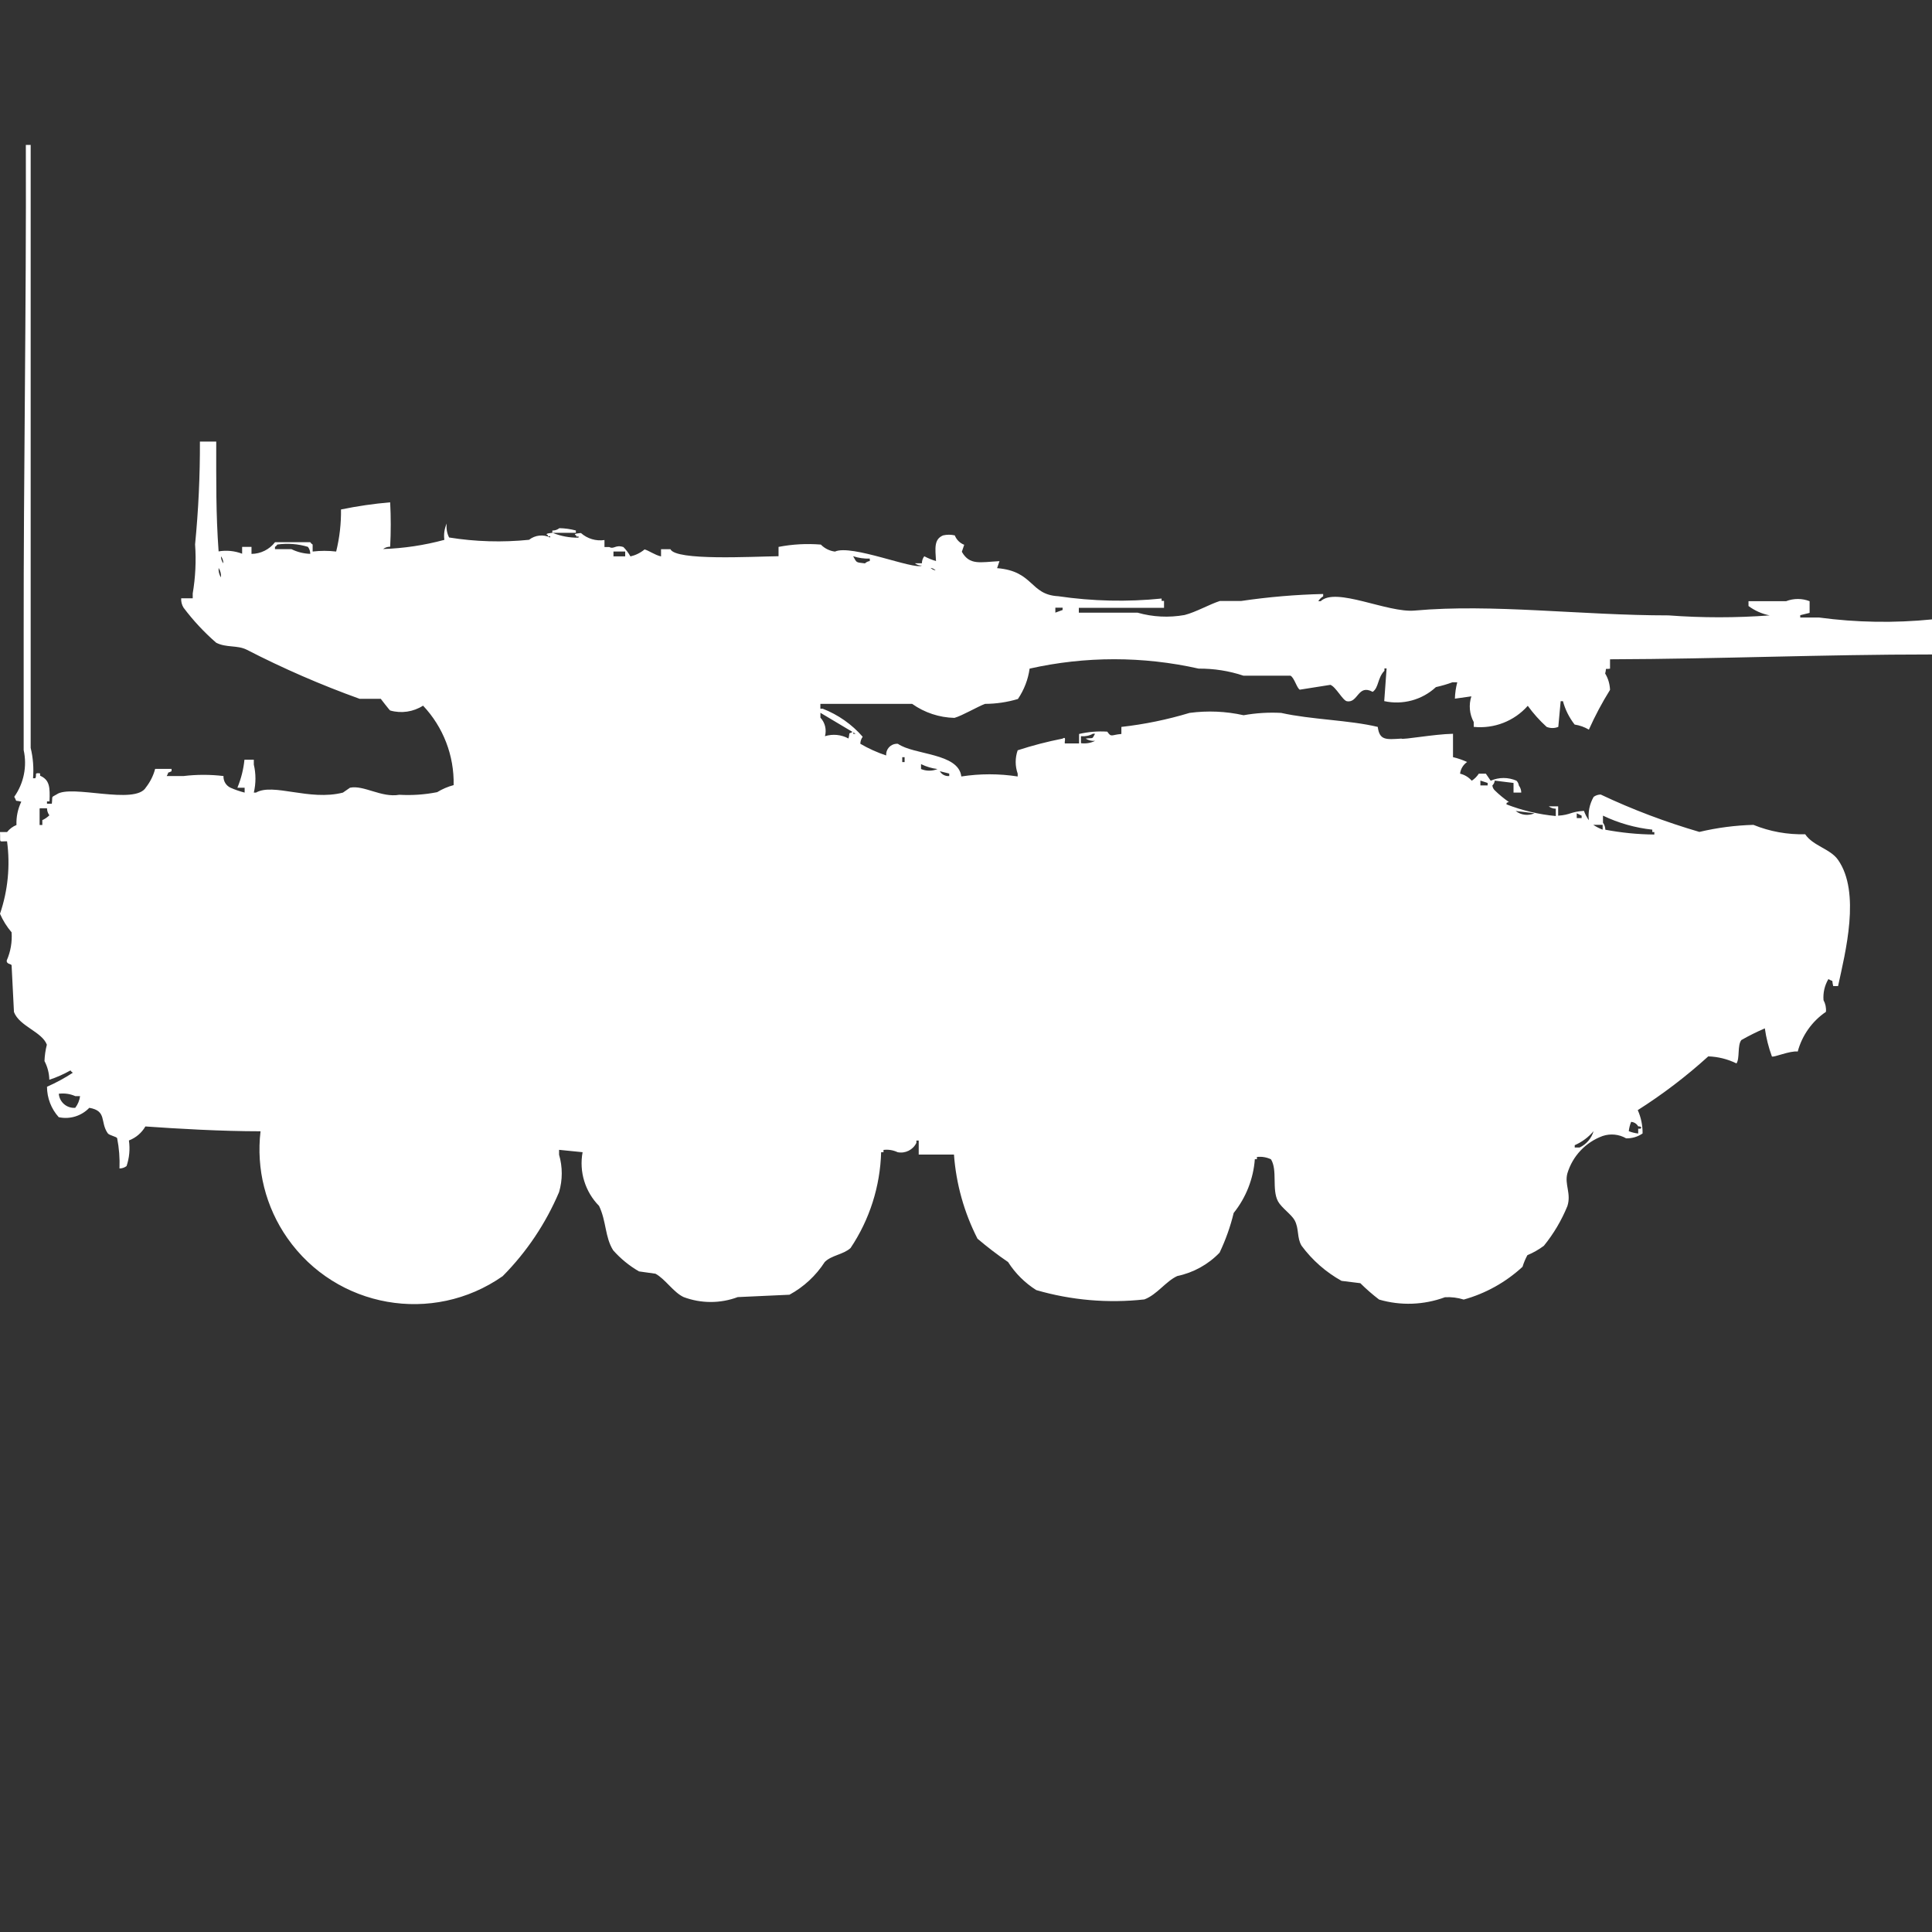 <?xml version="1.0" encoding="utf-8"?>
<!-- Generator: Adobe Illustrator 16.0.0, SVG Export Plug-In . SVG Version: 6.00 Build 0)  -->
<!DOCTYPE svg PUBLIC "-//W3C//DTD SVG 1.1//EN" "http://www.w3.org/Graphics/SVG/1.1/DTD/svg11.dtd">
<svg version="1.1" id="Layer_1" xmlns="http://www.w3.org/2000/svg" xmlns:xlink="http://www.w3.org/1999/xlink" x="0px" y="0px"
	 width="40px" height="40px" viewBox="0 0 40 40" enable-background="new 0 0 40 40" xml:space="preserve">
<rect x="0" y="0" width="40" height="40" fill="#333333" stroke="none"/>
<path id="Color_Fill_1" fill="#FFFFFF" d="M3.212,15.919h0.34v0.048c-0.12,0.063-0.033-0.021-0.1,0.1H3.8
	c0.275-0.033,0.553-0.033,0.827,0c-0.005,0.104,0.053,0.199,0.146,0.242c0.094,0.042,0.192,0.075,0.292,0.101v-0.101h-0.15
	c0.077-0.186,0.126-0.381,0.146-0.58h0.194v0.1c0.045,0.191,0.045,0.39,0,0.581H5.3c0.356-0.206,1.106,0.178,1.8,0l0.146-0.101
	c0.288-0.06,0.648,0.211,1.022,0.146c0.262,0.015,0.525-0.003,0.783-0.054c0.106-0.065,0.221-0.114,0.341-0.146
	c0.013-0.61-0.214-1.201-0.633-1.645c-0.202,0.129-0.45,0.166-0.681,0.1c-0.015-0.007-0.195-0.242-0.195-0.242H7.445
	c-0.8-0.288-1.58-0.627-2.336-1.016c-0.2-0.1-0.421-0.037-0.633-0.145c-0.25-0.217-0.477-0.461-0.676-0.726
	c-0.036-0.058-0.053-0.126-0.049-0.194H3.99v-0.1c0.057-0.335,0.073-0.677,0.049-1.016c0.069-0.708,0.103-1.418,0.1-2.129h0.338
	c0,0.818-0.008,1.489,0.049,2.274c0.164-0.028,0.332-0.011,0.487,0.048v-0.141h0.194v0.145c0.191-0.002,0.37-0.091,0.487-0.242h0.73
	c0.012,0.02,0.029,0.036,0.049,0.048v0.145c0.162-0.019,0.325-0.019,0.487,0c0.07-0.285,0.104-0.578,0.1-0.871
	c0.336-0.069,0.676-0.119,1.018-0.148c0.016,0.306,0.016,0.613,0,0.919c-0.053,0-0.104,0.016-0.146,0.048
	c0.429-0.014,0.854-0.078,1.268-0.19c-0.016-0.115,0.001-0.232,0.049-0.339c-0.013,0.1,0.004,0.2,0.049,0.29
	c0.547,0.088,1.104,0.104,1.655,0.048c0.125-0.098,0.295-0.117,0.438-0.048c0.01-0.068-0.04,0.019-0.049-0.048
	c-0.094-0.038,0.1-0.048,0.1-0.048c0.17,0.069,0.352,0.103,0.535,0.1c0.01-0.068-0.04,0.019-0.049-0.048
	c-0.094-0.038,0.1-0.048,0.1-0.048c0.133,0.118,0.312,0.171,0.487,0.145v0.145h0.1c0.1,0.052,0.125-0.055,0.292,0
	c0.057,0.058,0.106,0.123,0.146,0.194c0.107-0.025,0.208-0.074,0.292-0.145c0.086,0.022,0.211,0.116,0.341,0.145v-0.149h0.195
	c0.112,0.242,1.684,0.152,2.238,0.145v-0.193c0.288-0.056,0.583-0.072,0.876-0.048c0.078,0.08,0.181,0.131,0.292,0.145
	c0.341-0.157,1.641,0.385,1.8,0.29c-0.053,0.001-0.104-0.016-0.146-0.048h0.146c0-0.053,0.017-0.104,0.049-0.145
	c0.078,0.041,0.159,0.074,0.243,0.1c-0.016-0.266-0.045-0.452,0.146-0.532c0.08-0.019,0.163-0.019,0.243,0
	c0.035,0.089,0.105,0.16,0.195,0.194l-0.049,0.145c0.161,0.285,0.378,0.215,0.779,0.194l-0.049,0.145
	c0.764,0.062,0.672,0.549,1.265,0.581c0.709,0.104,1.428,0.121,2.141,0.048v0.048h0.05v0.145h-1.764v0.1h1.217
	c0.316,0.09,0.649,0.106,0.973,0.048c0.236-0.06,0.522-0.225,0.73-0.29h0.438c0.563-0.083,1.131-0.132,1.701-0.145v0.048
	c-0.041,0.025-0.076,0.06-0.101,0.101h0.049c0.318-0.3,1.38,0.245,1.947,0.194c1.601-0.145,3.446,0.1,5.256,0.1
	c0.696,0.052,1.396,0.052,2.093,0c-0.159-0.031-0.309-0.098-0.438-0.194v-0.1h0.778c0.157-0.061,0.331-0.061,0.487,0v0.242
	l-0.194,0.048v0.048h0.389c0.775,0.104,1.561,0.117,2.34,0.039v0.726c-2.288,0-4.352,0.092-6.667,0.1v0.194
	c-0.127,0.02-0.063-0.036-0.101,0.1c0.063,0.103,0.096,0.219,0.101,0.339c-0.165,0.264-0.311,0.539-0.438,0.823
	c-0.09-0.053-0.19-0.089-0.295-0.105c-0.112-0.144-0.195-0.308-0.242-0.484h-0.047l-0.049,0.532c-0.078,0.032-0.165,0.032-0.242,0
	c-0.145-0.132-0.275-0.277-0.39-0.436c-0.28,0.317-0.697,0.479-1.119,0.436v-0.1c-0.089-0.163-0.106-0.356-0.049-0.532l-0.341,0.048
	c0.003-0.114,0.02-0.228,0.049-0.339h-0.1c-0.111,0.041-0.226,0.074-0.342,0.1c-0.287,0.266-0.688,0.374-1.07,0.29l0.049-0.677
	h-0.045v0.048c-0.146,0.151-0.114,0.347-0.243,0.437c-0.31-0.168-0.3,0.239-0.535,0.194c-0.085-0.016-0.229-0.3-0.341-0.339
	l-0.633,0.1c-0.061-0.03-0.116-0.255-0.195-0.29h-0.973c-0.299-0.1-0.611-0.148-0.926-0.146c-1.152-0.259-2.348-0.259-3.5,0
	c-0.031,0.226-0.115,0.44-0.242,0.629c-0.221,0.066-0.451,0.1-0.681,0.101c-0.157,0.058-0.462,0.24-0.633,0.29
	c-0.314-0.007-0.619-0.108-0.876-0.29h-1.9v0.1h0.049c0.318,0.124,0.603,0.323,0.827,0.581c-0.031,0.042-0.048,0.093-0.049,0.145
	c0.169,0.099,0.349,0.18,0.535,0.242c-0.009-0.124,0.084-0.232,0.208-0.242c0.011-0.001,0.023-0.001,0.034,0
	c0.334,0.236,1.256,0.187,1.314,0.677c0.387-0.06,0.781-0.06,1.167,0v-0.059c-0.055-0.156-0.055-0.327,0-0.483
	c0.305-0.1,0.615-0.18,0.93-0.242c0.09-0.061,0.027,0.088,0.049,0.1h0.292v-0.196c0.191-0.044,0.388-0.061,0.584-0.048
	c0.086,0.126,0.081,0.065,0.292,0.048v-0.146c0.479-0.054,0.951-0.151,1.411-0.29c0.373-0.05,0.752-0.034,1.119,0.048
	c0.257-0.046,0.519-0.062,0.778-0.048c0.621,0.139,1.412,0.148,2,0.29c0.037,0.281,0.17,0.262,0.488,0.242
	c0.037,0.028,0.663-0.091,1.07-0.1v0.484c0.101,0.023,0.198,0.058,0.292,0.1c-0.081,0.057-0.135,0.145-0.146,0.242
	c0.094,0.022,0.178,0.073,0.242,0.146c0.059-0.038,0.107-0.087,0.146-0.146h0.146l0.1,0.146c0.17-0.075,0.364-0.075,0.535,0
	c0.026,0.026,0.043,0.062,0.049,0.1c0.031,0.042,0.049,0.093,0.049,0.146h-0.16V16.21l-0.389-0.048
	c-0.004,0.038-0.021,0.073-0.049,0.1c0.004,0.038,0.021,0.074,0.049,0.101c0.09,0.088,0.188,0.169,0.292,0.241
	c-0.063,0.027-0.036,0-0.05,0.049c0.328,0.128,0.672,0.209,1.022,0.242v-0.152c-0.053,0-0.104-0.017-0.146-0.049h0.195v0.194
	c0.26-0.018,0.256-0.083,0.534-0.1c0.024,0.068,0.059,0.134,0.101,0.194c-0.02-0.168,0.016-0.338,0.1-0.484
	c0.043-0.031,0.094-0.048,0.146-0.048c0.659,0.312,1.343,0.569,2.043,0.774c0.367-0.087,0.742-0.136,1.119-0.146
	c0.34,0.138,0.705,0.204,1.071,0.194c0.164,0.244,0.521,0.3,0.681,0.531c0.471,0.672,0.152,1.913,0,2.613h-0.1
	c-0.04-0.157,0.023-0.074-0.1-0.145c-0.078,0.131-0.113,0.283-0.101,0.436c0.04,0.074,0.058,0.158,0.05,0.242
	c-0.287,0.195-0.494,0.488-0.584,0.822c-0.164-0.021-0.506,0.131-0.535,0.101c-0.069-0.188-0.118-0.383-0.146-0.581
	c-0.166,0.072-0.329,0.152-0.486,0.242c-0.086,0.109-0.029,0.377-0.101,0.484c-0.183-0.09-0.382-0.139-0.584-0.146
	c-0.454,0.412-0.942,0.784-1.46,1.113c0.068,0.151,0.102,0.317,0.1,0.483c-0.1,0.069-0.219,0.104-0.341,0.101
	c-0.147-0.085-0.325-0.103-0.487-0.048c-0.352,0.129-0.621,0.415-0.729,0.773c-0.063,0.23,0.084,0.415,0,0.678
	c-0.121,0.296-0.285,0.573-0.487,0.822c-0.105,0.078-0.22,0.144-0.341,0.194c-0.042,0.077-0.075,0.157-0.101,0.241
	c-0.346,0.319-0.763,0.552-1.217,0.678c-0.125-0.039-0.257-0.056-0.389-0.048c-0.438,0.161-0.915,0.179-1.363,0.048
	c-0.137-0.104-0.267-0.218-0.389-0.339l-0.389-0.048c-0.324-0.181-0.606-0.428-0.827-0.727c-0.101-0.165-0.048-0.355-0.146-0.531
	c-0.065-0.117-0.271-0.257-0.342-0.388c-0.133-0.247-0.006-0.646-0.146-0.871c-0.09-0.043-0.191-0.06-0.291-0.048V24h-0.043
	c-0.03,0.406-0.183,0.795-0.438,1.113c-0.068,0.283-0.167,0.559-0.292,0.822c-0.237,0.246-0.542,0.414-0.876,0.484
	c-0.238,0.109-0.421,0.387-0.681,0.484c-0.751,0.083-1.513,0.018-2.238-0.193c-0.235-0.148-0.435-0.347-0.584-0.581
	c-0.22-0.149-0.431-0.312-0.633-0.483c-0.277-0.543-0.443-1.135-0.487-1.742h-0.73v-0.29h-0.048v0.048
	c-0.071,0.145-0.23,0.225-0.389,0.193c-0.091-0.043-0.192-0.06-0.292-0.047v0.047h-0.049c-0.02,0.709-0.239,1.396-0.633,1.984
	c-0.15,0.137-0.396,0.148-0.535,0.29c-0.183,0.283-0.434,0.516-0.73,0.677l-1.071,0.049c-0.36,0.135-0.758,0.135-1.119,0
	c-0.21-0.096-0.382-0.375-0.584-0.484l-0.341-0.048c-0.201-0.116-0.381-0.263-0.535-0.437c-0.172-0.273-0.139-0.6-0.292-0.919
	c-0.289-0.293-0.416-0.708-0.341-1.112l-0.487-0.049v0.101c0.074,0.253,0.074,0.521,0,0.774c-0.275,0.648-0.671,1.24-1.168,1.741
	c-1.448,1.013-3.443,0.661-4.457-0.788c-0.451-0.644-0.648-1.432-0.556-2.212c-0.811,0-1.717-0.053-2.384-0.1
	c-0.077,0.133-0.197,0.235-0.341,0.29c0.026,0.179,0.009,0.361-0.049,0.531c-0.042,0.031-0.093,0.049-0.146,0.049
	c0.008-0.211-0.008-0.422-0.049-0.629c-0.021-0.033-0.166-0.057-0.195-0.101C2.068,23.229,2.219,23,1.849,22.936
	c-0.163,0.17-0.403,0.244-0.633,0.194c-0.156-0.173-0.242-0.397-0.243-0.63c0.186-0.082,0.365-0.179,0.535-0.29
	c-0.02-0.012-0.037-0.028-0.049-0.048c-0.14,0.078-0.286,0.144-0.438,0.193c-0.003-0.135-0.037-0.268-0.1-0.387
	c0.004-0.114,0.021-0.229,0.049-0.339c-0.1-0.268-0.57-0.381-0.681-0.677L0.24,19.984c-0.01-0.031-0.112-0.021-0.1-0.1
	c0.08-0.183,0.114-0.382,0.1-0.581C0.142,19.188,0.061,19.059,0,18.919c0.164-0.481,0.214-0.995,0.146-1.5
	C-0.039,17.414,0.013,17.467,0,17.227h0.146c0.051-0.065,0.118-0.115,0.195-0.146c-0.007-0.167,0.028-0.333,0.1-0.483
	c-0.158-0.041-0.074,0.023-0.146-0.101c0.198-0.28,0.269-0.632,0.195-0.968v-2.416C0.487,9.8,0.546,6.382,0.535,3h0.1v12.484
	c0.05,0.206,0.066,0.418,0.049,0.629H0.73c0.043-0.068-0.038-0.12,0.1-0.101v0.048c0.2,0.088,0.206,0.239,0.195,0.532H0.973v0.048
	h0.1c0.02-0.173-0.023-0.121,0.1-0.193c0.3-0.215,1.629,0.231,1.849-0.146C3.11,16.188,3.175,16.059,3.212,15.919z M11.582,10.935
	c0.115,0.002,0.229,0.019,0.341,0.048v0.048h-0.487v-0.047C11.489,10.985,11.54,10.968,11.582,10.935L11.582,10.935z M6.424,11.467
	c0-0.052-0.017-0.104-0.049-0.145c-0.205-0.062-0.421-0.078-0.633-0.048c-0.012,0.02-0.029,0.037-0.049,0.048v0.048h0.341
	C6.155,11.429,6.288,11.463,6.424,11.467L6.424,11.467z M12.701,11.419v0.1h0.243v-0.1H12.701L12.701,11.419z M4.575,11.519
	c0,0.052,0.017,0.104,0.049,0.145c0.001-0.054-0.017-0.106-0.05-0.148L4.575,11.519z M17.665,11.519
	c0.077,0.132,0.044,0.122,0.243,0.145c0.027-0.026,0.062-0.043,0.1-0.048v-0.051c-0.116,0.004-0.233-0.012-0.344-0.049
	L17.665,11.519z M4.526,11.761c-0.005,0.068,0.012,0.137,0.049,0.194c0.006-0.069-0.011-0.139-0.049-0.197V11.761z M19.271,11.761
	c0.027,0.026,0.063,0.043,0.1,0.048c-0.027-0.028-0.063-0.045-0.101-0.051L19.271,11.761z M21.85,12.584v0.1L22,12.629v-0.048h-0.15
	V12.584z M17.08,15.242c0.162-0.051,0.338-0.033,0.487,0.048c0.04-0.157-0.024-0.074,0.1-0.145v0.048h0.049l-0.73-0.435v0.1
	C17.082,14.961,17.117,15.106,17.08,15.242z M22.38,15.242v0.145c0.101,0.013,0.202-0.003,0.292-0.048
	c-0.068,0.006-0.137-0.011-0.195-0.048c0.174-0.02,0.123,0.023,0.195-0.1h-0.044c-0.074,0.042-0.159,0.059-0.244,0.051H22.38z
	 M18.68,15.677v0.101h0.049v-0.101h-0.043H18.68z M19.069,15.822v0.1c0.109,0.045,0.232,0.045,0.341,0
	c-0.117-0.014-0.229-0.048-0.335-0.099L19.069,15.822z M19.458,15.967c0.039,0.069,0.116,0.108,0.195,0.1v-0.051L19.458,15.967z
	 M30.65,16.161v0.1H30.8V16.21L30.65,16.161z M0.82,16.742v0.339h0.056V16.98c0.054-0.024,0.104-0.059,0.146-0.1
	c-0.031-0.042-0.048-0.093-0.049-0.145H0.827L0.82,16.742z M31.38,16.79c0.11,0.087,0.261,0.105,0.39,0.048L31.38,16.79z
	 M32.645,16.838v0.1h0.101v-0.051L32.645,16.838z M33.229,17.177c0.338,0.064,0.68,0.098,1.022,0.101v-0.051h-0.042v-0.05
	c-0.354-0.038-0.7-0.136-1.021-0.29v0.146c0.031,0.042,0.048,0.093,0.049,0.145H33.229z M32.986,17.077
	c0.061,0.04,0.126,0.074,0.195,0.1v-0.1h-0.188H32.986z M1.217,22.645c0.015,0.175,0.167,0.305,0.341,0.291
	c0.054-0.071,0.088-0.154,0.1-0.242h-0.1C1.451,22.646,1.333,22.63,1.217,22.645z M33.771,23.227
	c-0.025,0.062-0.042,0.127-0.049,0.193c0.063,0.025,0.129,0.041,0.195,0.048v-0.1h0.049c0.049-0.05-0.048-0.048-0.049-0.048
	C33.887,23.267,33.832,23.231,33.771,23.227L33.771,23.227z M32.993,23.42c-0.106,0.125-0.239,0.224-0.39,0.29v0.048h0.101
	C32.845,23.691,32.95,23.568,32.993,23.42L32.993,23.42z"/>
</svg>
